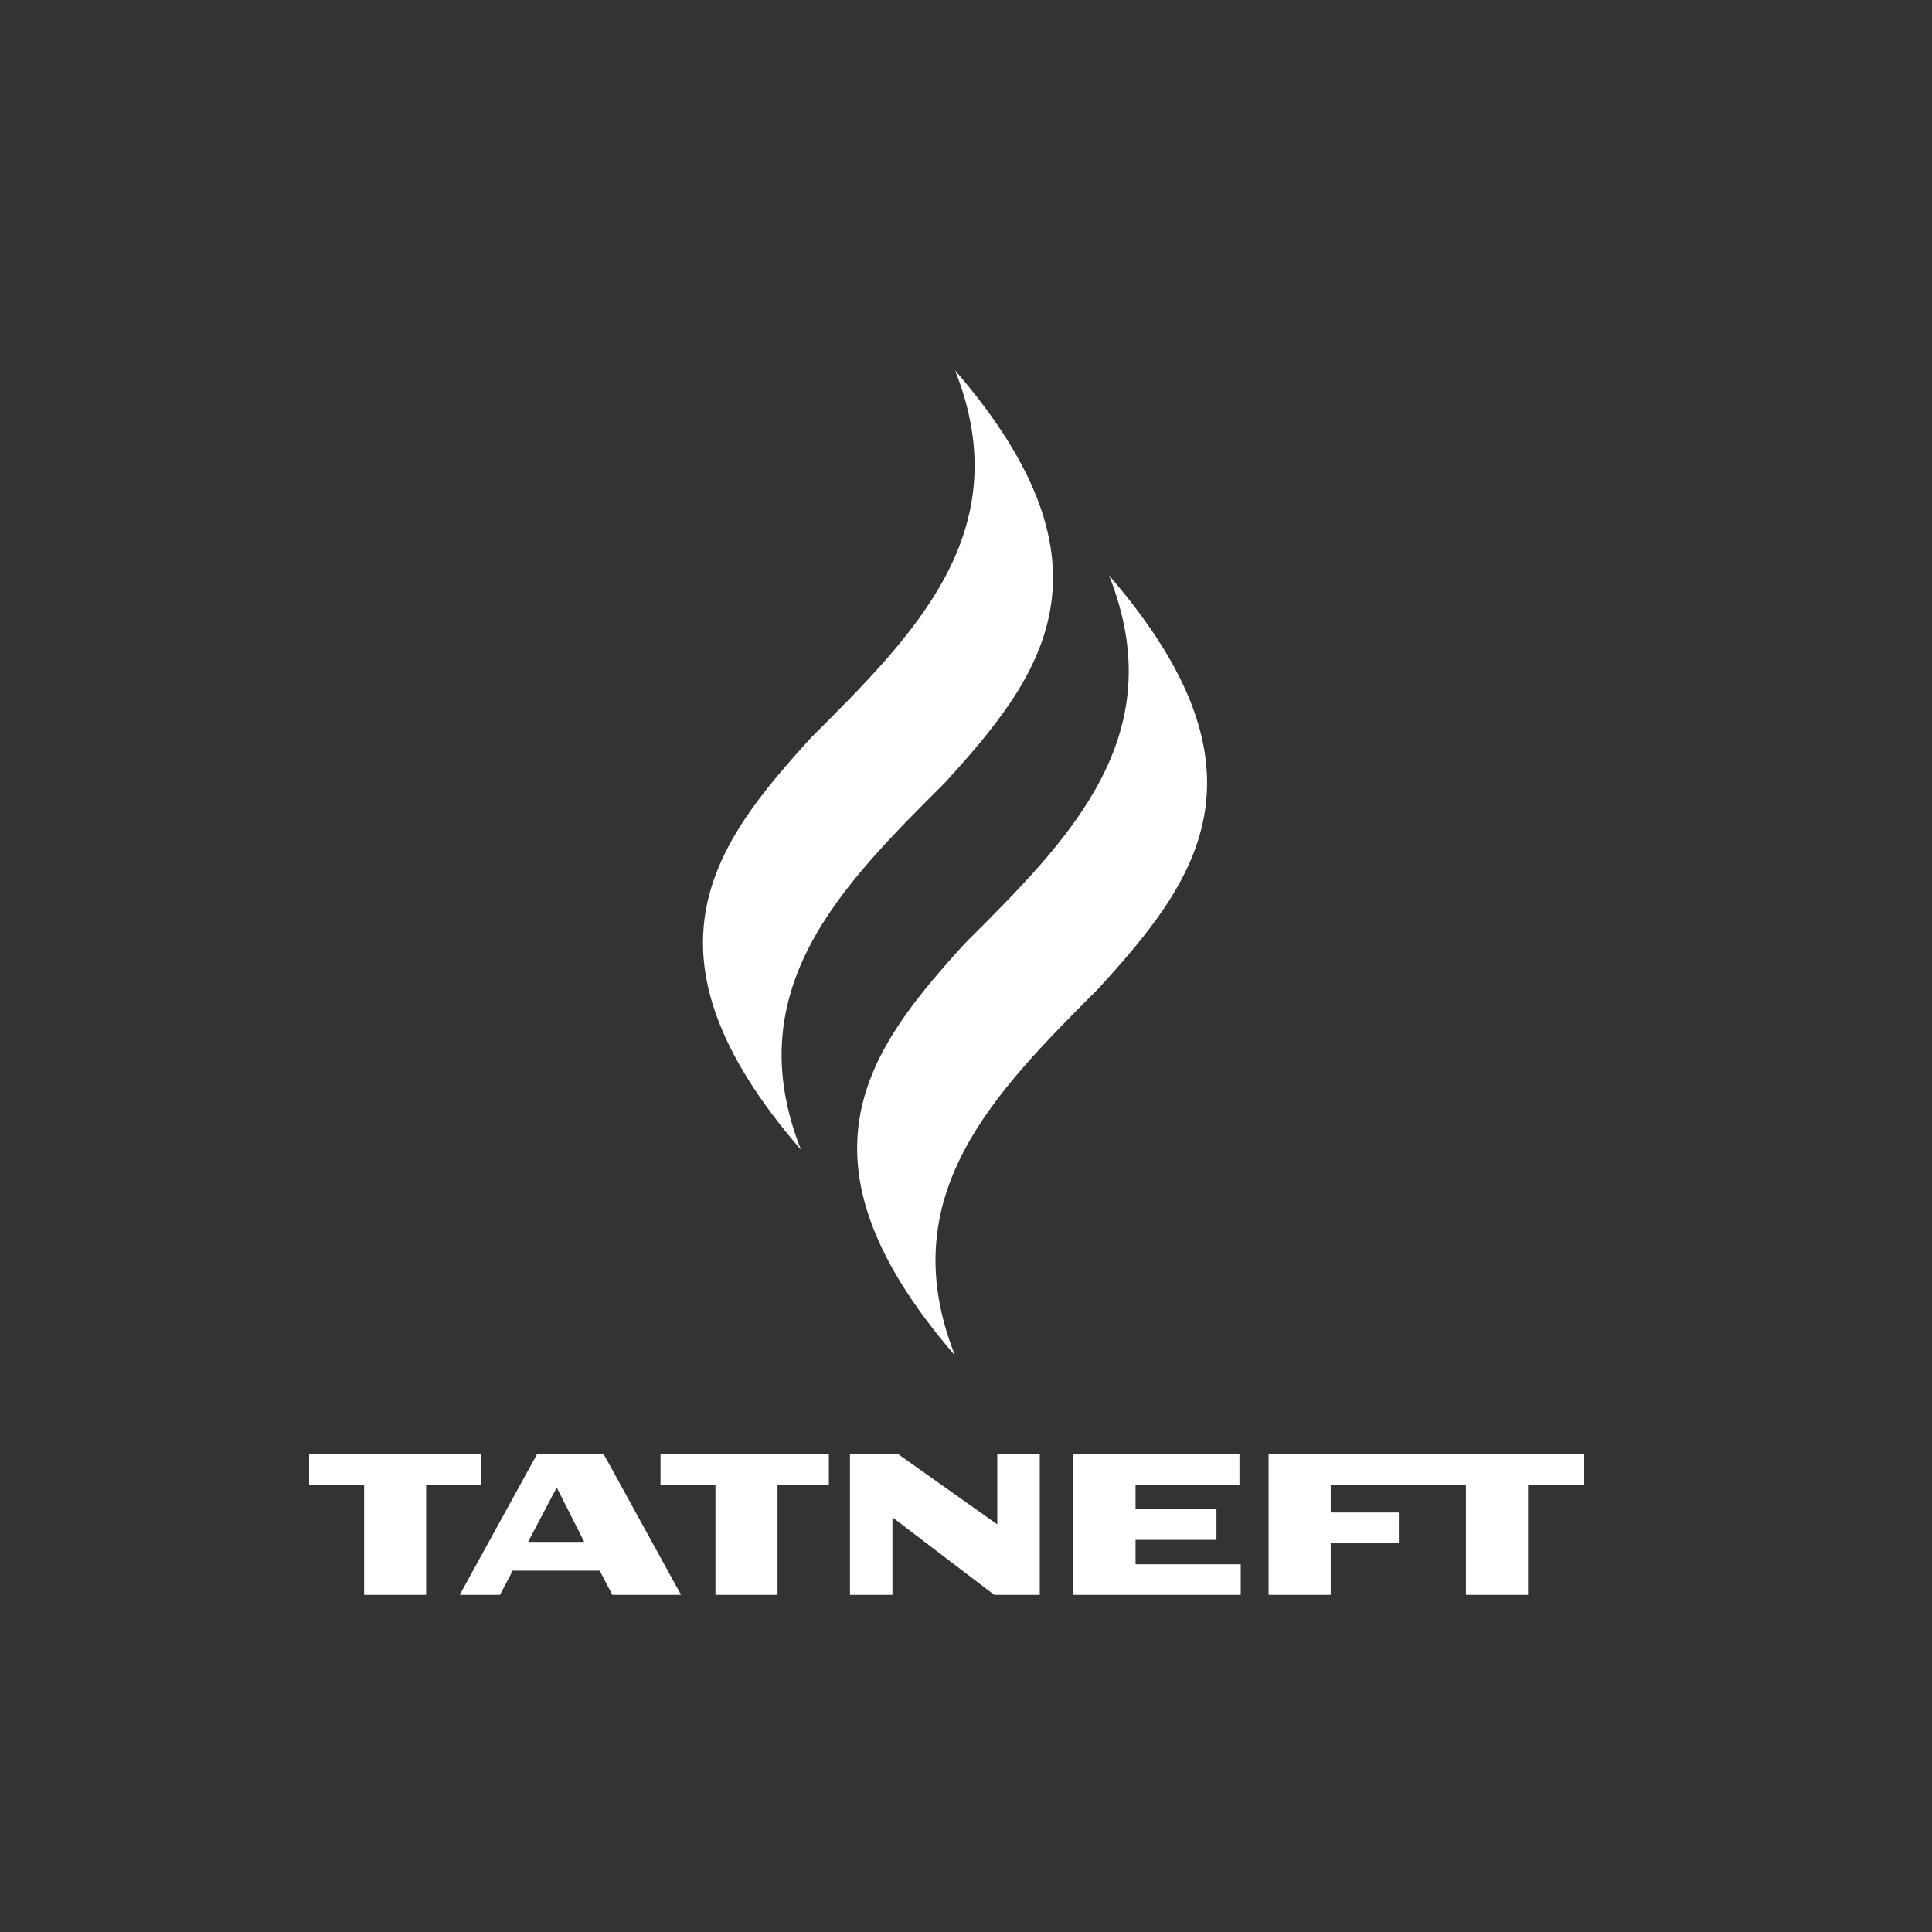 <svg width="100" height="100" viewBox="0 0 100 100" fill="none" xmlns="http://www.w3.org/2000/svg">
<rect x="0" y="0" width="100" height="100" fill="#333333" stroke="none"/>
<path d="M65.662 75.261V82.549H68.877V79.881H72.404V78.287H68.877V76.861H75.877V82.549H79.092V76.861H82V75.261H65.662Z" fill="white"/>
<path d="M58.776 80.967V79.702H62.964V78.108H58.776V76.861H64.154V75.261H55.561V82.549H64.22V80.967H58.776Z" fill="white"/>
<path d="M24.898 75.261H15.999V76.861H18.847V82.549H22.056V76.861H24.898V75.261Z" fill="white"/>
<path d="M31.243 75.261H27.8L23.793 82.549H25.878L26.538 81.296H31.039L31.694 82.549H35.251L31.243 75.261ZM27.332 79.809L28.816 76.992L30.24 79.809H27.332Z" fill="white"/>
<path d="M51.619 75.261V78.902L46.482 75.261H43.994V82.549H46.193V78.538L51.463 82.549H53.819V75.261H51.619Z" fill="white"/>
<path d="M42.901 75.261H34.188V76.861H37.031V82.549H40.245V76.861H42.901V75.261Z" fill="white"/>
<path d="M57.412 29.805C60.711 38.12 55.333 43.456 49.973 48.799C44.992 54.267 40.599 59.944 49.432 70.163C46.133 61.848 51.511 56.529 56.865 51.157C61.852 45.689 66.245 40.012 57.412 29.793" fill="white"/>
<path d="M49.432 19.168C52.737 27.489 47.353 32.82 41.999 38.162C37.012 43.636 32.619 49.307 41.458 59.514C38.183 51.211 43.531 45.874 48.891 40.532C53.878 35.064 58.271 29.387 49.432 19.168Z" fill="white"/>
</svg>

